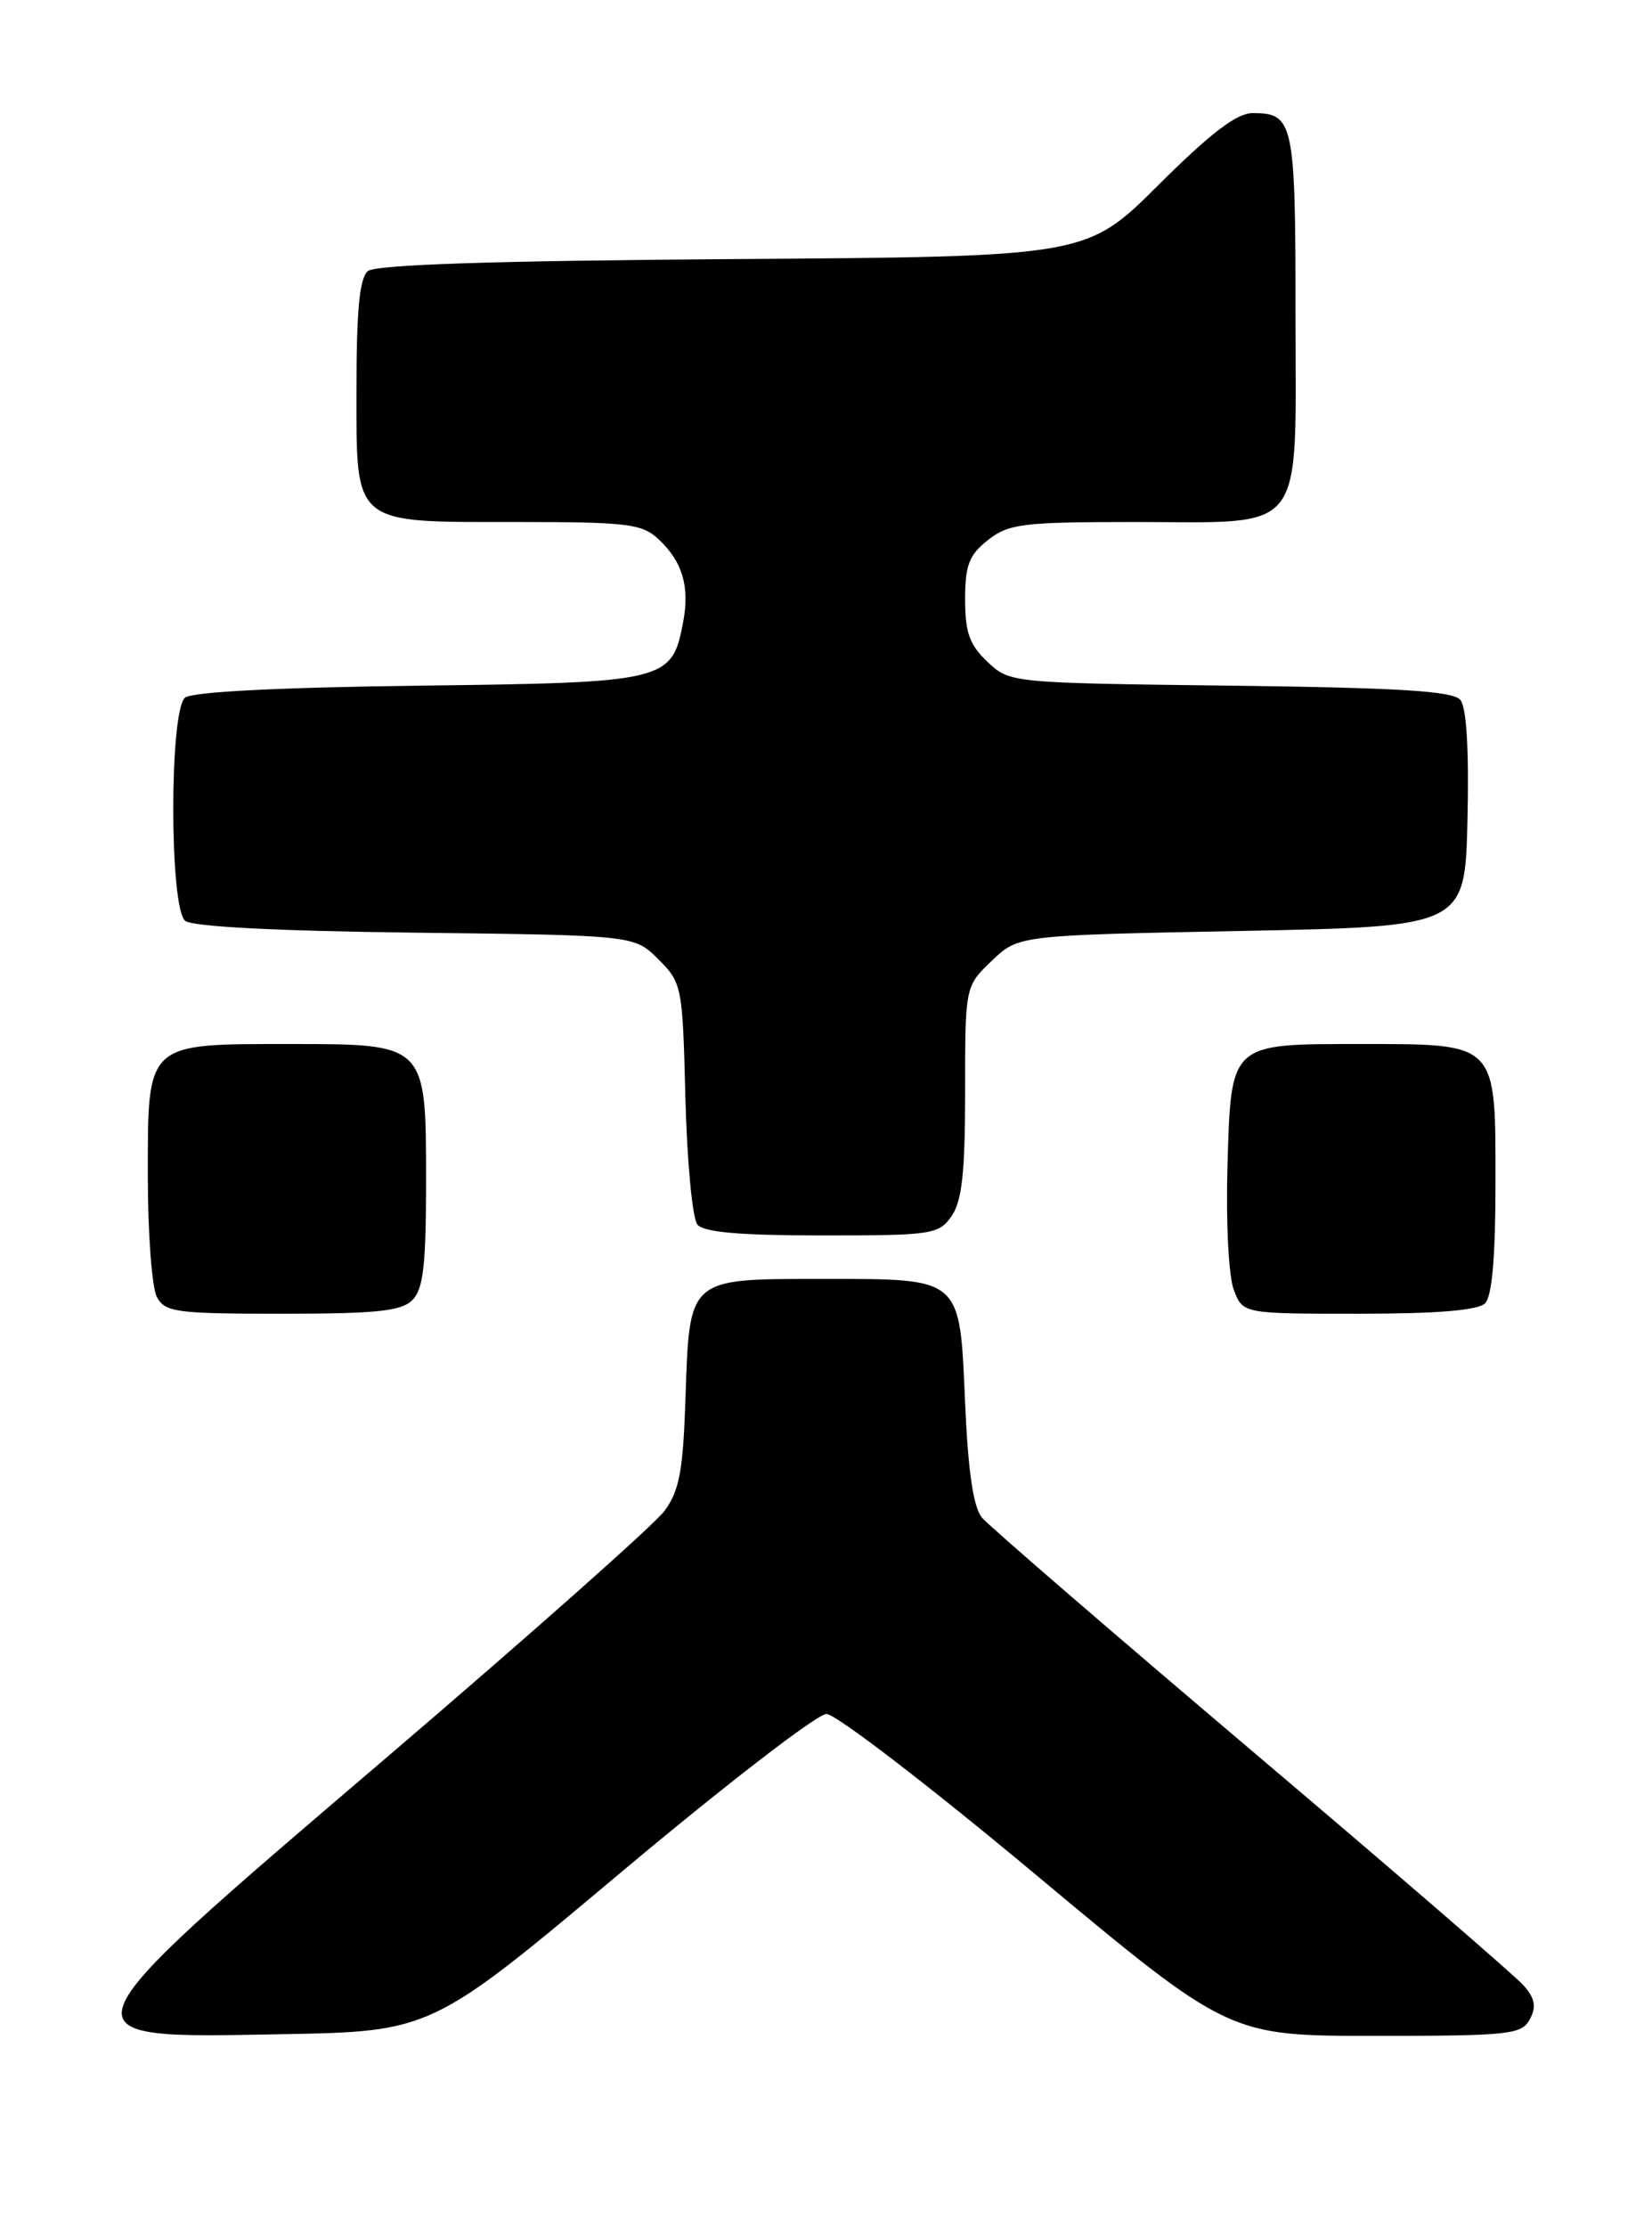 <?xml version="1.0" encoding="UTF-8" standalone="no"?>
<!DOCTYPE svg PUBLIC "-//W3C//DTD SVG 1.1//EN" "http://www.w3.org/Graphics/SVG/1.1/DTD/svg11.dtd" >
<svg xmlns="http://www.w3.org/2000/svg" xmlns:xlink="http://www.w3.org/1999/xlink" version="1.1" viewBox="0 0 190 256">
 <g >
 <path fill="currentColor"
d=" M 71.37 215.25 C 83.34 205.21 93.99 197.00 95.05 197.00 C 96.12 197.00 106.96 205.32 119.16 215.50 C 141.34 234.00 141.34 234.00 158.13 234.00 C 173.63 234.00 175.01 233.85 175.95 232.09 C 176.72 230.65 176.55 229.71 175.24 228.21 C 174.28 227.12 160.20 214.96 143.94 201.20 C 127.69 187.43 113.74 175.39 112.94 174.44 C 111.95 173.24 111.34 169.14 111.00 161.27 C 110.36 146.67 110.74 147.00 94.46 147.00 C 79.09 147.00 79.30 146.82 78.84 160.68 C 78.56 169.09 78.14 171.35 76.41 173.68 C 75.26 175.23 60.87 187.99 44.42 202.04 C 6.07 234.79 6.26 234.29 32.30 233.81 C 49.61 233.50 49.61 233.50 71.37 215.25 Z  M 47.43 149.43 C 48.68 148.18 49.00 145.44 49.00 135.93 C 49.00 119.89 49.11 120.00 33.22 120.00 C 16.74 120.00 17.00 119.76 17.00 135.12 C 17.00 141.73 17.47 148.00 18.04 149.07 C 18.98 150.83 20.25 151.00 32.46 151.00 C 43.31 151.00 46.16 150.70 47.43 149.43 Z  M 170.80 149.80 C 171.61 148.99 172.00 144.43 172.00 135.86 C 172.00 119.73 172.26 120.00 156.47 120.00 C 141.37 120.00 141.59 119.80 141.17 134.17 C 140.99 140.54 141.31 146.70 141.90 148.25 C 142.95 151.00 142.95 151.00 156.28 151.00 C 165.31 151.00 169.99 150.61 170.80 149.80 Z  M 109.44 139.78 C 110.64 138.06 111.00 134.79 111.00 125.46 C 111.00 113.37 111.00 113.37 114.06 110.44 C 117.13 107.50 117.13 107.50 142.81 107.00 C 168.50 106.50 168.50 106.50 168.78 94.14 C 168.96 86.20 168.67 81.31 167.96 80.45 C 167.11 79.43 161.07 79.05 141.51 78.81 C 116.25 78.50 116.15 78.49 113.58 76.08 C 111.51 74.13 111.00 72.71 111.00 68.90 C 111.00 64.95 111.45 63.79 113.63 62.07 C 116.02 60.20 117.62 60.00 130.41 60.00 C 150.46 60.00 149.00 61.87 149.00 36.14 C 149.00 14.01 148.79 13.00 144.07 13.00 C 142.24 13.00 139.25 15.28 133.25 21.25 C 124.96 29.50 124.96 29.50 84.29 29.78 C 56.82 29.97 43.20 30.42 42.31 31.16 C 41.36 31.95 41.00 35.62 41.00 44.57 C 41.00 60.53 40.36 60.00 59.53 60.00 C 72.16 60.00 73.84 60.20 75.73 61.97 C 78.48 64.52 79.34 67.39 78.58 71.45 C 77.29 78.33 76.72 78.46 48.17 78.81 C 32.08 79.01 22.08 79.52 21.28 80.19 C 19.47 81.69 19.48 104.32 21.29 105.83 C 22.11 106.51 31.76 107.01 47.77 107.20 C 72.96 107.50 72.96 107.50 75.73 110.27 C 78.44 112.98 78.51 113.35 78.83 126.27 C 79.02 133.55 79.64 140.06 80.21 140.75 C 80.94 141.64 85.12 142.00 94.57 142.00 C 107.20 142.00 107.97 141.89 109.44 139.78 Z "/>
</g>
</svg>